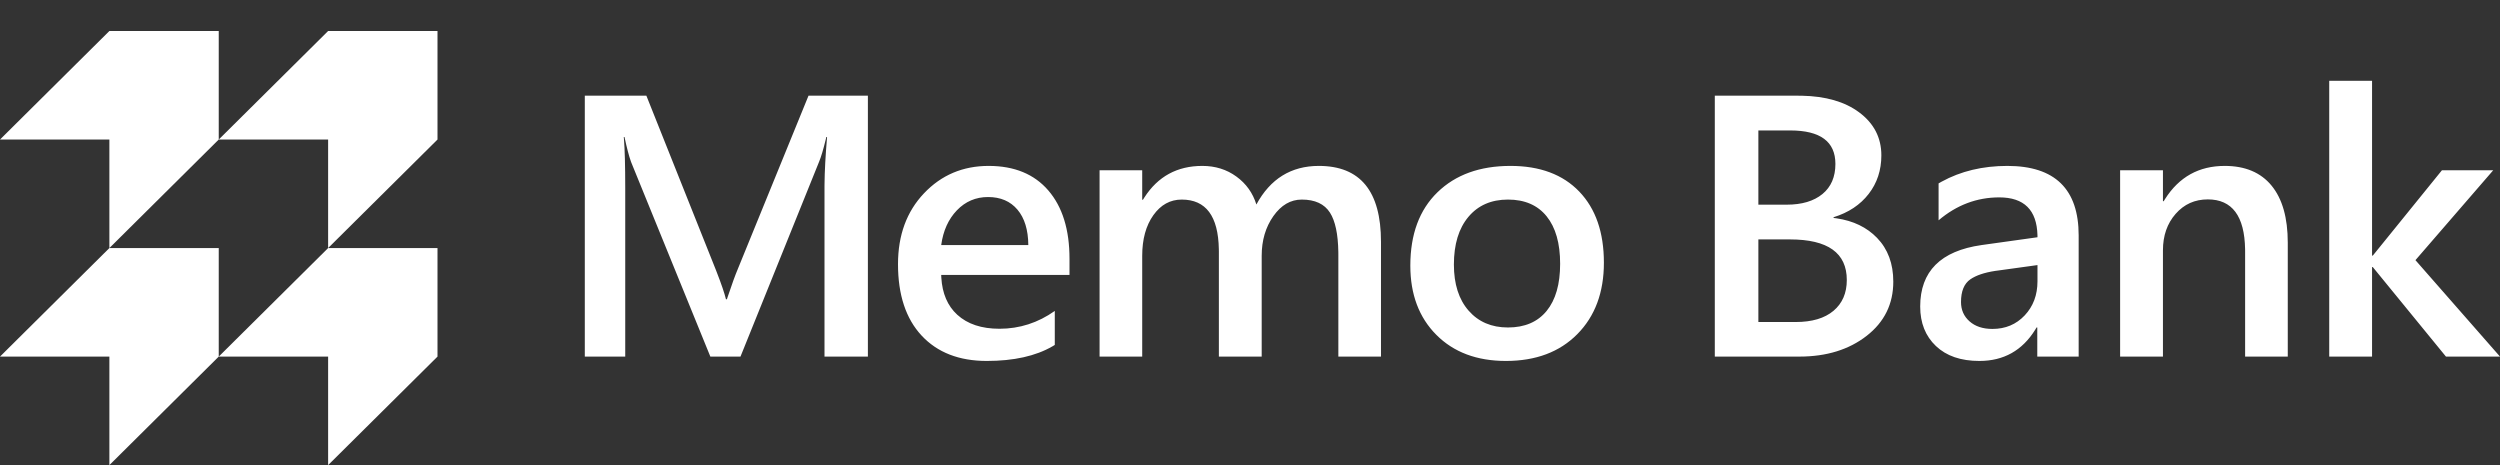 <svg width="129" height="24" viewBox="0 0 129 24" fill="none" xmlns="http://www.w3.org/2000/svg">
<rect x="0" y="0" width="129" height="24" fill="#333333" stroke="none"/>
<path fill-rule="evenodd" clip-rule="evenodd" d="M122.398 13.19V4.168H120.188V18.4H122.398V13.781H122.436L126.211 18.4H129L124.637 13.424L128.649 8.787H126.003L122.436 13.19H122.398ZM33.353 4.938L36.929 13.903L36.982 14.039C37.224 14.659 37.383 15.127 37.46 15.443H37.508L37.557 15.294C37.768 14.661 37.942 14.185 38.077 13.866L41.719 4.938H44.783V18.4H42.544V9.688L42.545 9.52C42.551 8.839 42.595 8.022 42.677 7.069H42.639L42.607 7.201C42.481 7.721 42.368 8.099 42.269 8.336L38.209 18.4H36.654L32.585 8.411L32.558 8.341C32.453 8.047 32.341 7.623 32.224 7.069H32.186L32.194 7.152C32.239 7.696 32.262 8.547 32.262 9.707V18.4H30.176V4.938H33.353ZM54.095 9.829C53.368 8.984 52.34 8.561 51.013 8.561C49.685 8.561 48.573 9.032 47.679 9.974C46.784 10.916 46.337 12.135 46.337 13.631C46.337 15.214 46.743 16.443 47.555 17.316C48.368 18.189 49.489 18.625 50.918 18.625C52.309 18.625 53.44 18.373 54.31 17.869L54.427 17.799V16.044C53.561 16.657 52.609 16.964 51.572 16.964C50.649 16.964 49.923 16.723 49.395 16.241C48.895 15.784 48.621 15.145 48.572 14.323L48.566 14.185H55.186V13.349C55.186 11.847 54.822 10.674 54.095 9.829ZM77.942 8.561C79.46 8.561 80.642 9.003 81.49 9.885C82.337 10.768 82.761 11.991 82.761 13.556C82.761 15.089 82.304 16.317 81.39 17.241C80.477 18.164 79.248 18.625 77.705 18.625C76.207 18.625 75.01 18.176 74.115 17.278C73.22 16.38 72.773 15.189 72.773 13.706C72.773 12.091 73.239 10.83 74.172 9.923C75.105 9.015 76.362 8.561 77.942 8.561ZM103.578 8.561C106.032 8.561 107.259 9.757 107.259 12.148V18.4H105.124V16.898H105.086L105.018 17.011C104.35 18.087 103.39 18.625 102.137 18.625C101.182 18.625 100.434 18.369 99.893 17.855C99.353 17.342 99.082 16.663 99.082 15.818C99.082 14.003 100.138 12.946 102.25 12.645L105.134 12.242L105.133 12.135C105.099 10.835 104.442 10.185 103.161 10.185C102.004 10.185 100.96 10.58 100.031 11.368V9.463L100.186 9.375C101.174 8.832 102.305 8.561 103.578 8.561ZM92.97 4.939L92.8 4.938H88.484V18.4H92.847C94.245 18.4 95.402 18.043 96.319 17.33C97.236 16.616 97.694 15.684 97.694 14.532C97.694 13.606 97.415 12.853 96.855 12.274C96.326 11.727 95.63 11.392 94.766 11.266L94.612 11.246V11.209C95.383 10.971 95.987 10.57 96.423 10.007C96.86 9.444 97.078 8.78 97.078 8.017C97.078 7.103 96.694 6.361 95.925 5.792C95.19 5.247 94.205 4.963 92.97 4.939ZM114.795 8.561C115.851 8.561 116.658 8.901 117.214 9.58C117.77 10.259 118.049 11.24 118.049 12.523V18.4H115.848V12.983L115.847 12.862C115.819 11.146 115.177 10.289 113.923 10.289C113.252 10.289 112.699 10.537 112.263 11.035C111.826 11.533 111.608 12.16 111.608 12.917V18.4H109.398V8.787H111.608V10.383H111.646L111.718 10.267C112.441 9.13 113.467 8.561 114.795 8.561ZM68.053 8.561C70.191 8.561 71.259 9.866 71.259 12.476V18.4H69.059V13.162L69.058 13.005C69.043 12.078 68.9 11.401 68.627 10.974C68.34 10.523 67.854 10.298 67.171 10.298C66.596 10.298 66.107 10.583 65.706 11.152C65.304 11.722 65.103 12.404 65.103 13.199V18.4H62.894V12.983L62.892 12.86C62.863 11.152 62.225 10.298 60.977 10.298C60.383 10.298 59.895 10.567 59.512 11.105C59.13 11.644 58.938 12.342 58.938 13.199V18.4H56.738V8.787H58.938V10.307H58.976L59.047 10.193C59.746 9.105 60.744 8.561 62.04 8.561C62.71 8.561 63.297 8.744 63.799 9.111C64.302 9.477 64.645 9.957 64.829 10.552C65.549 9.225 66.624 8.561 68.053 8.561ZM92.373 6.731H90.732V10.561H92.193C92.977 10.561 93.592 10.378 94.038 10.012C94.484 9.646 94.707 9.128 94.707 8.458C94.707 7.306 93.929 6.731 92.373 6.731ZM49.376 10.852C49.816 10.395 50.352 10.167 50.984 10.167C51.629 10.167 52.135 10.384 52.502 10.819C52.868 11.254 53.055 11.863 53.061 12.645H48.566C48.667 11.907 48.937 11.309 49.376 10.852ZM75.77 11.19C76.27 10.595 76.95 10.298 77.81 10.298C78.676 10.298 79.341 10.586 79.806 11.162C80.271 11.738 80.503 12.554 80.503 13.612C80.503 14.664 80.271 15.474 79.806 16.044C79.341 16.613 78.676 16.898 77.81 16.898C76.962 16.898 76.286 16.608 75.78 16.029C75.274 15.451 75.021 14.657 75.021 13.65C75.021 12.604 75.271 11.785 75.77 11.19ZM103.095 13.96L105.134 13.678V14.513C105.134 15.221 104.914 15.807 104.475 16.274C104.035 16.74 103.48 16.973 102.81 16.973C102.317 16.973 101.923 16.843 101.629 16.583C101.335 16.324 101.188 15.99 101.188 15.584C101.188 15.027 101.348 14.637 101.667 14.415C101.962 14.21 102.39 14.065 102.951 13.979L103.095 13.96ZM92.364 12.354H90.732V16.616H92.658C93.499 16.616 94.148 16.424 94.607 16.039C95.065 15.654 95.295 15.124 95.295 14.448C95.295 13.052 94.318 12.354 92.364 12.354Z" fill="white"/>
<path fill-rule="evenodd" clip-rule="evenodd" d="M5.644 1.6L0 7.2H5.644V12.8L0 18.4H5.644V24L11.287 18.4H16.931V24L22.575 18.4V12.8L16.931 12.8L22.575 7.2V1.6H16.931L11.287 7.2V1.6H5.644ZM11.287 7.2H16.931V12.8L11.287 18.4V12.8L5.644 12.8L11.287 7.2Z" fill="white"/>
</svg>
